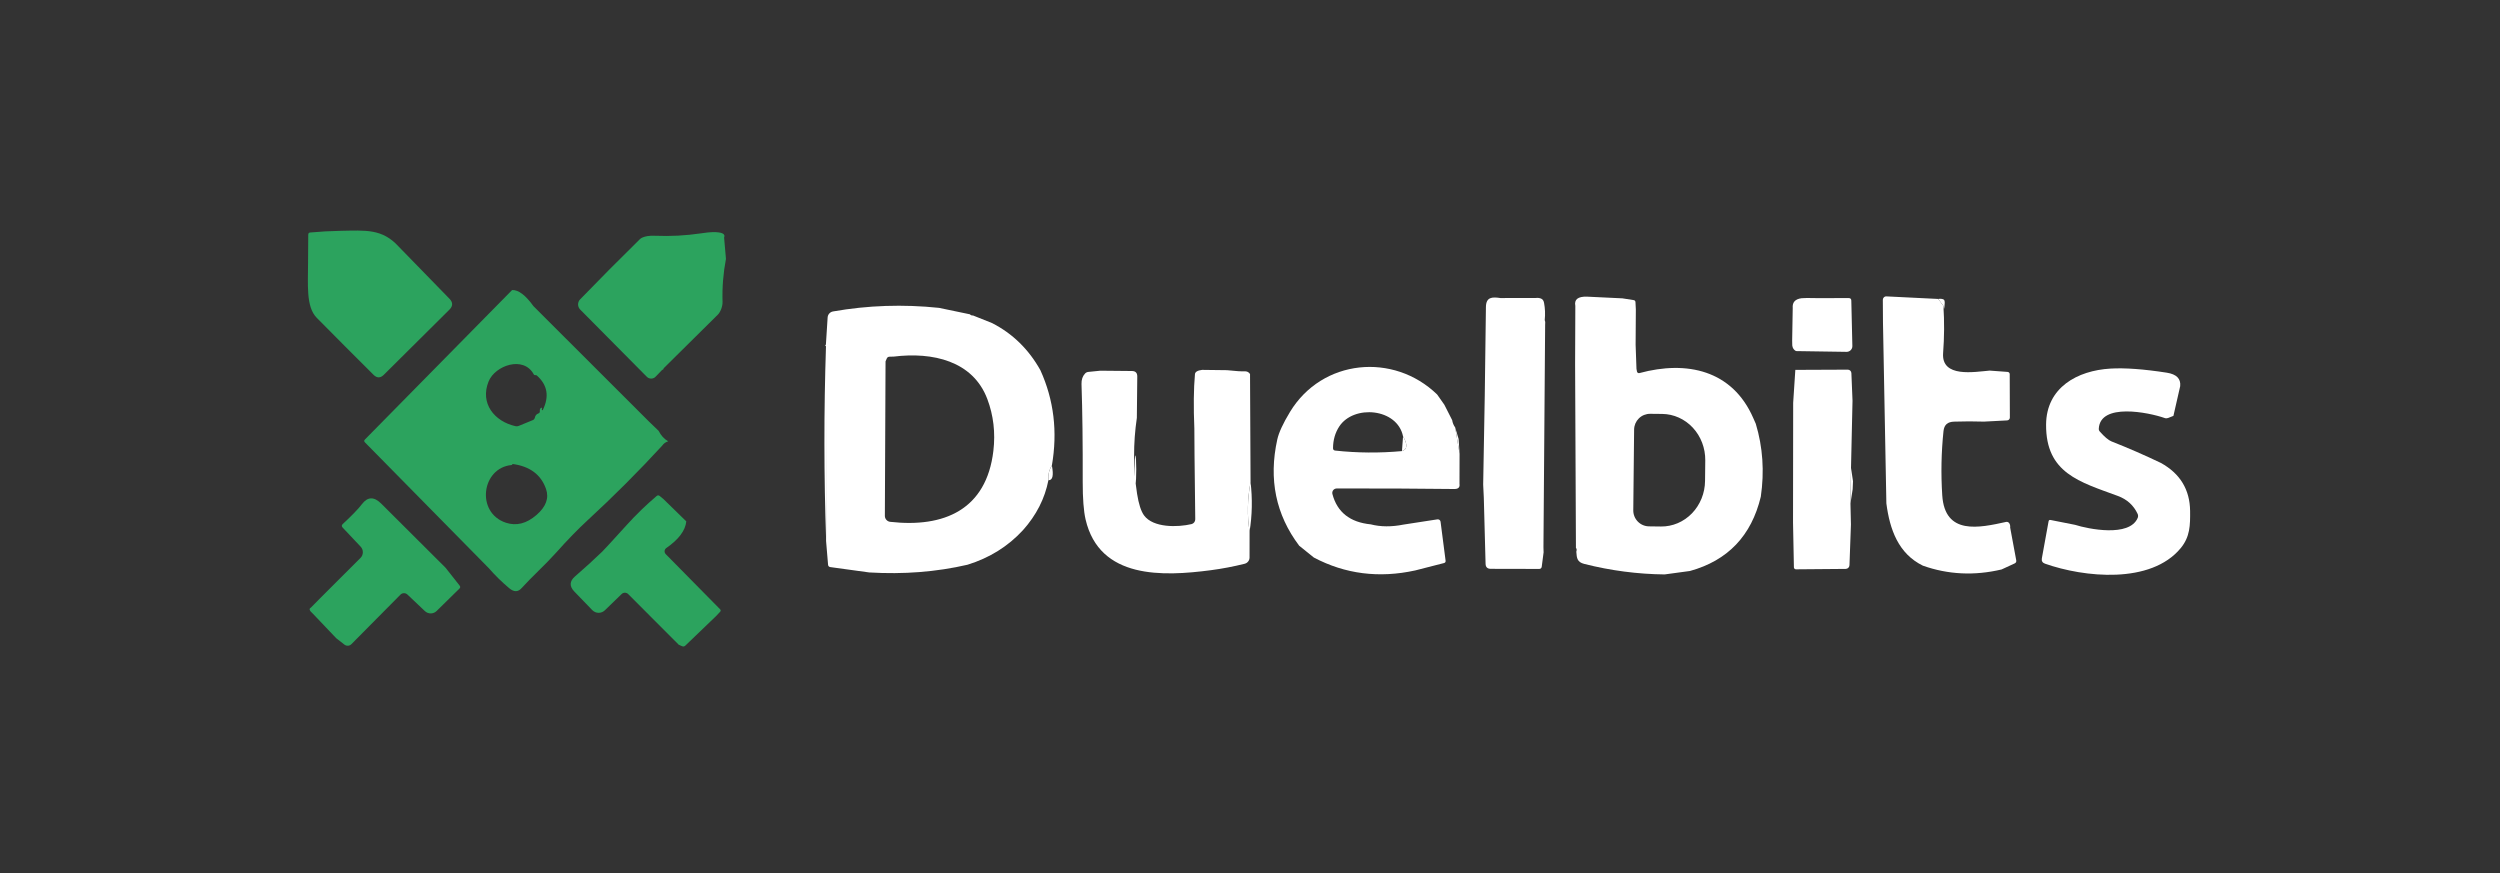 <svg width="166" height="58" viewBox="0 0 166 58" fill="none" xmlns="http://www.w3.org/2000/svg">
<rect x="0" y="0" width="166" height="58" fill="#333333" stroke="none"/>
<path d="M26.473 16.375L29.845 19.837C30.083 20.081 30.081 20.323 29.837 20.565L25.485 24.887C25.258 25.113 25.031 25.113 24.802 24.887C23.551 23.642 22.293 22.379 21.027 21.098C20.305 20.365 20.457 18.852 20.455 17.442L20.468 15.578C20.469 15.491 20.512 15.444 20.598 15.438C21.266 15.376 21.925 15.339 22.575 15.328C24.312 15.293 25.39 15.185 26.473 16.375Z" fill="#2CA35E"/>
<path d="M48.08 15.773L48.203 17.19C48.023 18.137 47.947 19.089 47.977 20.047C47.985 20.345 47.84 20.723 47.655 20.902C46.442 22.101 45.243 23.287 44.06 24.46C44.068 24.51 44.038 24.543 43.97 24.558L43.532 25.012C43.495 25.052 43.45 25.084 43.4 25.105C43.349 25.127 43.296 25.138 43.241 25.139C43.187 25.139 43.132 25.129 43.082 25.108C43.032 25.087 42.986 25.056 42.947 25.017L38.525 20.555C38.436 20.465 38.385 20.343 38.384 20.217C38.383 20.09 38.432 19.968 38.52 19.878C39.788 18.567 41.113 17.233 42.495 15.875C42.585 15.787 42.749 15.721 42.987 15.678C43.121 15.652 43.297 15.645 43.515 15.655C44.53 15.697 45.538 15.643 46.54 15.495C46.893 15.442 47.157 15.414 47.333 15.412C47.938 15.408 48.187 15.527 48.08 15.773Z" fill="#2CA35E"/>
<path d="M35.422 20.33L43.11 28.008L43.733 28.608C43.888 28.916 44.099 29.148 44.367 29.302C44.203 29.351 44.068 29.449 43.962 29.598C42.386 31.312 40.737 32.962 39.017 34.545C38.379 35.132 37.68 35.851 36.92 36.703C36.182 37.525 35.36 38.252 34.62 39.065C34.39 39.318 34.121 39.316 33.812 39.057C33.324 38.648 32.874 38.206 32.462 37.733L24.23 29.372C24.168 29.309 24.168 29.247 24.23 29.185L34.005 19.258C34.425 19.242 34.898 19.6 35.422 20.33ZM35.445 24.863C34.765 23.593 32.87 24.27 32.443 25.328C31.858 26.775 32.815 27.983 34.237 28.3C34.306 28.315 34.373 28.309 34.438 28.282L35.38 27.895C35.414 27.881 35.444 27.859 35.467 27.831C35.491 27.802 35.507 27.769 35.515 27.733C35.543 27.591 35.62 27.498 35.745 27.455C35.82 27.428 35.853 27.374 35.845 27.293C35.833 27.199 35.861 27.128 35.928 27.078C35.933 27.073 35.941 27.07 35.948 27.07C35.955 27.069 35.963 27.071 35.969 27.075C35.976 27.079 35.981 27.084 35.984 27.091C35.987 27.098 35.989 27.105 35.987 27.113L35.975 27.19C35.972 27.2 35.973 27.21 35.978 27.219C35.982 27.228 35.99 27.235 36 27.238C36.01 27.241 36.02 27.24 36.029 27.235C36.038 27.23 36.044 27.222 36.047 27.212C36.484 26.316 36.349 25.555 35.642 24.93C35.627 24.917 35.609 24.909 35.587 24.907C35.564 24.907 35.541 24.907 35.517 24.907C35.486 24.906 35.462 24.891 35.445 24.863ZM33.965 30.878C31.975 31.067 31.578 34.042 33.595 34.71C34.287 34.938 34.962 34.767 35.62 34.197C36.255 33.649 36.467 33.072 36.255 32.465C35.925 31.52 35.19 30.968 34.05 30.81C34.038 30.808 34.031 30.812 34.028 30.823C34.024 30.828 34.021 30.833 34.017 30.84C34.006 30.863 33.988 30.876 33.965 30.878Z" fill="#2CA35E"/>
<path d="M128.698 19.85L129.043 20.312C129.109 21.339 129.103 22.381 129.023 23.438C128.893 25.108 131.115 24.69 132.115 24.608L133.308 24.695C133.345 24.698 133.38 24.714 133.405 24.742C133.431 24.769 133.445 24.805 133.445 24.843L133.455 27.723C133.456 27.772 133.437 27.82 133.403 27.856C133.369 27.892 133.322 27.913 133.273 27.915L131.735 27.995C131.077 27.973 130.415 27.974 129.75 27.997C129.333 28.012 129.095 28.188 129.048 28.628C128.901 30.038 128.873 31.456 128.965 32.883C129.135 35.56 131.423 35.047 133.208 34.655C133.244 34.648 133.282 34.651 133.317 34.664C133.352 34.677 133.383 34.7 133.405 34.73C133.465 34.812 133.488 34.912 133.475 35.03L133.878 37.203C133.896 37.301 133.86 37.371 133.77 37.413L132.905 37.812C131.1 38.239 129.358 38.155 127.678 37.56C126.048 36.76 125.48 35.155 125.255 33.425L125.03 21.427L125.02 19.907C125.02 19.877 125.026 19.846 125.038 19.817C125.05 19.789 125.068 19.763 125.09 19.742C125.113 19.721 125.139 19.704 125.168 19.694C125.196 19.683 125.227 19.678 125.258 19.68L128.698 19.85Z" fill="white"/>
<path d="M105.38 19.698L107.727 19.81L108.475 19.927C108.55 19.939 108.59 19.984 108.595 20.062L108.62 20.55L108.605 22.89L108.662 24.492L108.695 24.67C108.698 24.688 108.705 24.705 108.715 24.72C108.725 24.735 108.738 24.747 108.754 24.757C108.769 24.767 108.786 24.773 108.804 24.776C108.822 24.779 108.84 24.777 108.857 24.773C112 23.92 115.03 24.573 116.42 27.765L116.585 28.14C117.052 29.693 117.162 31.308 116.917 32.983C116.294 35.574 114.727 37.218 112.215 37.913L110.532 38.142C108.731 38.123 106.95 37.889 105.19 37.443C104.727 37.322 104.695 37.065 104.667 36.635C104.704 36.512 104.696 36.428 104.642 36.385L104.587 24.195L104.602 20.312C104.516 19.884 104.775 19.679 105.38 19.698ZM108.505 28.52L108.45 33.885C108.447 34.164 108.556 34.433 108.751 34.633C108.946 34.833 109.213 34.947 109.492 34.95L110.29 34.96C110.67 34.964 111.047 34.889 111.4 34.739C111.752 34.589 112.073 34.368 112.345 34.087C112.617 33.806 112.833 33.471 112.983 33.102C113.132 32.733 113.211 32.336 113.215 31.935L113.23 30.57C113.238 29.76 112.942 28.98 112.406 28.401C111.869 27.823 111.137 27.493 110.37 27.485L109.572 27.477C109.434 27.476 109.296 27.502 109.168 27.553C109.039 27.605 108.922 27.681 108.823 27.778C108.724 27.875 108.645 27.99 108.59 28.117C108.536 28.245 108.507 28.381 108.505 28.52Z" fill="white"/>
<path d="M99.627 19.79L101.975 19.785C102.122 19.77 102.245 19.787 102.345 19.835C102.438 19.878 102.498 19.97 102.525 20.11C102.595 20.475 102.61 20.857 102.57 21.257C102.605 21.341 102.614 21.445 102.597 21.57L102.485 36.33L102.495 36.675L102.37 37.637C102.365 37.676 102.346 37.711 102.317 37.737C102.287 37.763 102.249 37.777 102.21 37.777L98.987 37.77C98.763 37.77 98.647 37.658 98.642 37.435L98.525 33.047L98.483 32.177C98.562 28.251 98.623 24.323 98.665 20.395C98.672 19.717 99.073 19.707 99.627 19.79Z" fill="white"/>
<path d="M120.625 19.795L122.757 19.793C122.867 19.793 122.924 19.847 122.927 19.955L122.997 22.973C122.999 23.024 122.99 23.075 122.971 23.122C122.952 23.17 122.924 23.213 122.888 23.25C122.852 23.286 122.809 23.315 122.762 23.334C122.714 23.354 122.664 23.363 122.613 23.363L119.255 23.312C119.112 23.238 119.029 23.114 119.007 22.942L119 22.608L119.037 20.45C119.004 20.072 119.2 19.856 119.625 19.802C119.767 19.784 120.1 19.782 120.625 19.795Z" fill="white"/>
<path d="M128.698 19.85C128.853 19.827 128.974 19.841 129.063 19.892C129.108 19.919 129.13 19.992 129.13 20.11C129.105 20.55 129.076 20.617 129.043 20.312L128.698 19.85Z" fill="white"/>
<path d="M62.352 20.442L64.403 20.87C64.461 20.932 64.53 20.957 64.61 20.948L65.88 21.455C67.24 22.153 68.308 23.196 69.082 24.582C69.978 26.556 70.232 28.664 69.845 30.907C69.662 31.191 69.585 31.517 69.615 31.885C69.378 33.1 68.817 34.204 67.93 35.197C66.94 36.276 65.711 37.042 64.243 37.498C62.179 37.976 60.003 38.147 57.715 38.01L55.135 37.655C55.042 37.642 54.991 37.588 54.983 37.495L54.852 35.928L54.845 22.988C54.787 22.977 54.785 22.941 54.84 22.878L54.955 21.075C54.962 20.979 55 20.888 55.065 20.816C55.13 20.744 55.217 20.697 55.312 20.68C57.626 20.273 59.972 20.194 62.352 20.442ZM59.352 23.677L59.068 23.685C58.977 23.687 58.915 23.727 58.88 23.808L58.8 23.995L58.755 34.252C58.755 34.351 58.79 34.445 58.856 34.519C58.922 34.592 59.012 34.639 59.11 34.65C62.685 35.053 65.5 33.843 65.96 29.938C66.102 28.731 65.968 27.585 65.56 26.5C64.603 23.953 61.915 23.363 59.352 23.677Z" fill="white"/>
<path d="M54.845 22.988L54.852 35.928C54.854 35.913 54.855 35.898 54.855 35.885C54.707 31.603 54.703 27.304 54.845 22.988Z" fill="white"/>
<path d="M95.427 26.195L95.905 26.875L96.425 27.898C96.452 28.076 96.517 28.237 96.623 28.38L96.915 30.13L96.91 32.127C96.947 32.359 96.831 32.473 96.562 32.47C93.957 32.438 91.355 32.427 88.755 32.435C88.71 32.436 88.666 32.446 88.626 32.466C88.586 32.486 88.551 32.515 88.523 32.55C88.496 32.586 88.477 32.627 88.469 32.671C88.46 32.714 88.461 32.76 88.472 32.803C88.789 34.009 89.638 34.681 91.02 34.818C91.673 34.986 92.397 34.991 93.19 34.833L95.445 34.485C95.469 34.481 95.493 34.483 95.516 34.489C95.54 34.495 95.562 34.505 95.581 34.519C95.6 34.534 95.617 34.552 95.629 34.573C95.641 34.593 95.649 34.616 95.653 34.64L95.987 37.225C95.999 37.312 95.963 37.366 95.877 37.388L93.97 37.877C91.56 38.404 89.317 38.118 87.24 37.02L86.265 36.235C84.712 34.172 84.228 31.82 84.812 29.18C84.912 28.725 85.194 28.115 85.657 27.35C87.787 23.837 92.532 23.387 95.427 26.195ZM93.09 29.953C93.453 29.841 93.478 29.515 93.162 28.975C92.785 27.1 89.888 26.852 88.927 28.317C88.654 28.734 88.516 29.214 88.513 29.758C88.513 29.854 88.56 29.907 88.655 29.918C90.128 30.078 91.607 30.089 93.09 29.953Z" fill="white"/>
<path d="M144.765 25.64L144.315 27.615L143.96 27.755C143.887 27.782 143.808 27.783 143.738 27.758C142.648 27.375 139.45 26.738 139.36 28.462C139.355 28.534 139.377 28.598 139.425 28.652C139.743 29.011 140.002 29.229 140.2 29.308C141.33 29.754 142.425 30.232 143.485 30.74C144.76 31.445 145.406 32.508 145.423 33.93C145.433 34.88 145.42 35.642 144.8 36.395C142.81 38.807 138.383 38.343 135.788 37.428C135.616 37.367 135.547 37.248 135.58 37.068L136.025 34.62C136.038 34.542 136.084 34.511 136.163 34.528L137.788 34.85C138.65 35.125 141.393 35.688 141.943 34.39C141.961 34.348 141.97 34.303 141.969 34.257C141.969 34.212 141.959 34.167 141.94 34.125C141.673 33.553 141.234 33.155 140.623 32.93C138.095 31.997 135.838 31.422 135.86 28.19C135.878 25.727 137.938 24.605 140.128 24.475C141.088 24.417 142.338 24.508 143.878 24.747C144.519 24.848 144.815 25.145 144.765 25.64Z" fill="white"/>
<path d="M123.007 26.605L122.907 31.073L122.87 33.433L122.902 34.828L122.805 37.53C122.803 37.595 122.776 37.657 122.729 37.703C122.683 37.749 122.62 37.774 122.555 37.775L119.252 37.803C119.235 37.803 119.217 37.8 119.201 37.793C119.184 37.787 119.169 37.777 119.156 37.765C119.144 37.752 119.133 37.738 119.126 37.721C119.119 37.705 119.115 37.688 119.115 37.67L119.057 34.698L119.067 26.743L119.21 24.56L122.692 24.545C122.755 24.544 122.815 24.568 122.859 24.611C122.904 24.654 122.931 24.713 122.932 24.775L123.007 26.605Z" fill="white"/>
<path d="M79.82 24.56L81.47 24.58C82.052 24.642 82.437 24.667 82.625 24.655C82.792 24.645 82.918 24.705 83.002 24.835L83.037 32.005C82.824 33.147 82.802 34.243 82.972 35.295L82.97 37.018C82.97 37.112 82.939 37.205 82.88 37.28C82.822 37.355 82.74 37.409 82.647 37.433C81.896 37.621 81.143 37.764 80.39 37.863C77.248 38.273 73.007 38.475 72.082 34.49C71.954 33.933 71.891 33.103 71.892 32C71.899 29.455 71.873 27.288 71.812 25.5C71.804 25.212 71.882 24.979 72.047 24.803C72.104 24.741 72.181 24.703 72.265 24.695L73.058 24.615L75.16 24.635C75.4 24.638 75.518 24.76 75.515 25L75.487 27.745C75.237 29.44 75.243 31.121 75.502 32.788C75.611 33.471 75.765 33.949 75.965 34.223C76.573 35.053 78.198 35.018 79.118 34.8C79.188 34.783 79.251 34.742 79.296 34.684C79.341 34.626 79.365 34.554 79.365 34.48L79.317 30.285L79.305 28.455C79.245 27.022 79.258 25.818 79.345 24.845C79.358 24.692 79.517 24.597 79.82 24.56Z" fill="white"/>
<path d="M96.623 28.38L96.853 29.152L96.915 30.13L96.623 28.38Z" fill="white"/>
<path d="M93.162 28.975C93.478 29.515 93.453 29.841 93.09 29.953L93.162 28.975Z" fill="white"/>
<path d="M75.343 31.158C75.344 31.663 75.369 32.073 75.398 32.072C75.427 32.072 75.449 31.663 75.448 31.157C75.446 30.652 75.421 30.242 75.392 30.242C75.363 30.243 75.341 30.652 75.343 31.158Z" fill="white"/>
<path d="M69.845 30.907C69.972 31.574 69.895 31.9 69.615 31.885C69.585 31.517 69.662 31.191 69.845 30.907Z" fill="white"/>
<path d="M122.907 31.073L123.04 31.953L123.017 32.485L122.87 33.432L122.907 31.073Z" fill="white"/>
<path d="M83.037 32.005C83.168 33.12 83.146 34.217 82.972 35.295C82.802 34.243 82.824 33.147 83.037 32.005Z" fill="white"/>
<path d="M44.053 33.138L45.57 34.62C45.507 35.23 45.064 35.82 44.242 36.39C44.211 36.412 44.184 36.441 44.164 36.474C44.145 36.508 44.133 36.545 44.129 36.584C44.126 36.622 44.13 36.661 44.144 36.698C44.157 36.734 44.178 36.767 44.205 36.795L47.812 40.453C47.867 40.508 47.868 40.564 47.815 40.623L47.538 40.917L45.51 42.865C45.442 42.93 45.366 42.943 45.282 42.905L45.068 42.81L41.712 39.447C41.655 39.39 41.577 39.357 41.496 39.356C41.415 39.355 41.336 39.386 41.278 39.443L40.163 40.523C40.107 40.577 40.041 40.62 39.969 40.649C39.896 40.678 39.819 40.692 39.741 40.691C39.663 40.689 39.586 40.673 39.515 40.642C39.444 40.611 39.379 40.566 39.325 40.51L38.135 39.278C37.798 38.928 37.813 38.593 38.18 38.275C38.838 37.705 39.439 37.157 39.983 36.633C40.108 36.513 40.654 35.918 41.623 34.85C42.237 34.172 42.896 33.534 43.597 32.938C43.669 32.877 43.74 32.877 43.81 32.938L44.053 33.138Z" fill="#2CA35E"/>
<path d="M29.587 37.7L30.523 38.888C30.574 38.956 30.57 39.019 30.51 39.078L28.992 40.57C28.889 40.672 28.75 40.729 28.605 40.731C28.46 40.732 28.32 40.677 28.215 40.578L27.052 39.477C26.99 39.418 26.906 39.385 26.82 39.387C26.733 39.388 26.651 39.423 26.59 39.485L23.332 42.773C23.273 42.833 23.194 42.87 23.109 42.875C23.024 42.881 22.94 42.855 22.872 42.803L22.328 42.38L20.767 40.74C20.544 40.548 20.501 40.419 20.637 40.352L21.275 39.705L23.938 37.045C24.036 36.947 24.092 36.814 24.093 36.675C24.095 36.535 24.043 36.401 23.948 36.3L22.753 35.032C22.674 34.951 22.677 34.872 22.76 34.795C23.373 34.225 23.798 33.784 24.035 33.472C24.412 32.979 24.836 32.967 25.308 33.435C26.741 34.858 28.168 36.28 29.587 37.7Z" fill="#2CA35E"/>
</svg>
